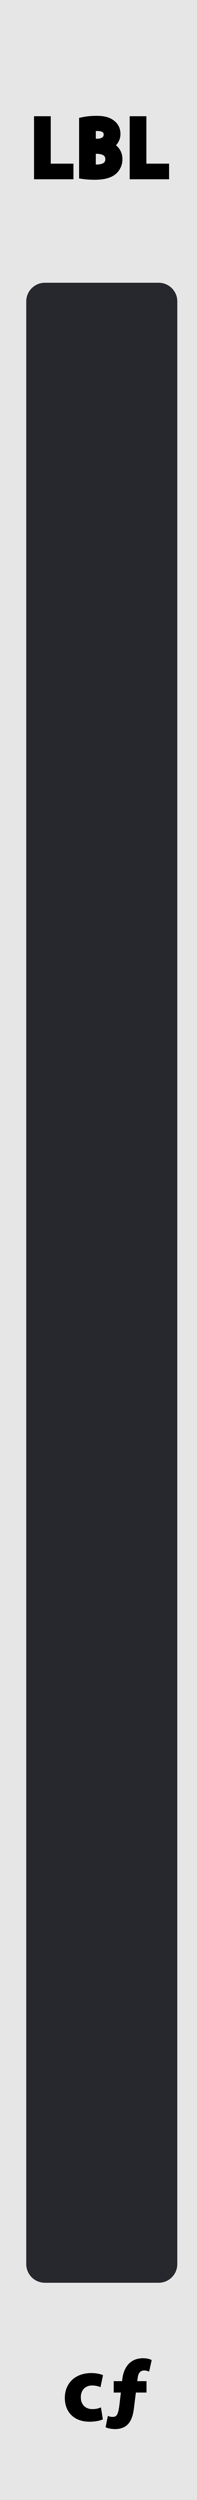 <?xml version="1.0" encoding="utf-8"?>
<!-- Generator: Adobe Illustrator 16.0.0, SVG Export Plug-In . SVG Version: 6.00 Build 0)  -->
<!DOCTYPE svg PUBLIC "-//W3C//DTD SVG 1.1//EN" "http://www.w3.org/Graphics/SVG/1.1/DTD/svg11.dtd">
<svg version="1.1"
	 id="svg12553" xmlns:osb="http://www.openswatchbook.org/uri/2009/osb" xmlns:dc="http://purl.org/dc/elements/1.1/" xmlns:cc="http://creativecommons.org/ns#" xmlns:rdf="http://www.w3.org/1999/02/22-rdf-syntax-ns#" xmlns:svg="http://www.w3.org/2000/svg"
	 xmlns="http://www.w3.org/2000/svg" xmlns:xlink="http://www.w3.org/1999/xlink" x="0px" y="0px" width="30px" height="380px"
	 viewBox="0 0 30 380" enable-background="new 0 0 30 380" xml:space="preserve">
<rect fill="#E6E6E6" width="30.001" height="380"/>
<g id="g13122" transform="matrix(0.276,0,0,0.276,354.096,57.736)">
	<g id="g13178" transform="translate(-167.076,-20.558)">
		<g id="g13224" transform="translate(-99.231,6.095)">
			<g id="path30351">
			</g>
		</g>
	</g>
</g>
<g id="text4860">
</g>
<g id="flowRoot1009">
</g>
<g>
	<path stroke="#000000" stroke-width="0.25" stroke-miterlimit="10" d="M15.522,367.67c-0.379,0.168-1.084,0.309-1.897,0.309
		c-2.213,0-3.628-1.346-3.628-3.502c0-2.004,1.373-3.643,3.922-3.643c0.561,0,1.178,0.1,1.625,0.268l-0.336,1.582
		c-0.252-0.104-0.639-0.211-1.19-0.211c-1.121,0-1.849,0.799-1.835,1.92c0,1.26,0.84,1.92,1.877,1.92c0.5,0,0.896-0.086,1.214-0.211
		L15.522,367.67z"/>
	<path stroke="#000000" stroke-width="0.25" stroke-miterlimit="10" d="M17.438,362.066h1.273l0.042-0.448
		c0.11-0.938,0.63-3.039,3.039-3.039c0.478,0,0.911,0.098,1.163,0.224l-0.336,1.514c-0.169-0.062-0.395-0.127-0.659-0.127
		c-0.7,0-1.036,0.506-1.12,1.271l-0.084,0.605h1.43v1.479h-1.604l-0.312,2.493c-0.211,1.709-0.785,3.062-2.771,3.062
		c-0.575-0.015-1.063-0.125-1.274-0.229l0.295-1.479c0.209,0.084,0.438,0.104,0.658,0.104c0.699-0.021,0.938-0.396,1.139-1.98
		l0.229-1.97h-1.104v-1.479H17.438L17.438,362.066L17.438,362.066z"/>
</g>
<path fill="#27282D" d="M26.998,344.15c0,1.563-1.27,2.834-2.834,2.834H6.832c-1.564,0-2.834-1.271-2.834-2.834V45.814
	c0-1.565,1.27-2.834,2.834-2.834h17.333c1.565,0,2.834,1.269,2.834,2.834L26.998,344.15L26.998,344.15z"/>
<g>
	<path stroke="#000000" stroke-width="1.5" stroke-miterlimit="10" d="M5.934,18.417h1.044v7.208h3.454V26.5H5.934V18.417z"/>
	<path stroke="#000000" stroke-width="1.5" stroke-miterlimit="10" d="M12.797,18.525c0.455-0.096,1.174-0.168,1.905-0.168
		c1.044,0,1.716,0.18,2.219,0.588c0.42,0.312,0.672,0.792,0.672,1.427c0,0.779-0.516,1.463-1.367,1.775v0.024
		c0.768,0.192,1.667,0.828,1.667,2.027c0,0.696-0.275,1.223-0.684,1.619c-0.563,0.516-1.475,0.755-2.793,0.755
		c-0.72,0-1.271-0.048-1.619-0.096V18.525z M13.839,21.835h0.947c1.104,0,1.751-0.576,1.751-1.355c0-0.948-0.72-1.319-1.774-1.319
		c-0.48,0-0.755,0.036-0.923,0.072V21.835z M13.839,25.709c0.204,0.036,0.504,0.048,0.875,0.048c1.079,0,2.074-0.396,2.074-1.571
		c0-1.103-0.947-1.559-2.087-1.559h-0.863V25.709z"/>
	<path stroke="#000000" stroke-width="1.5" stroke-miterlimit="10" d="M20.5,18.417h1.043v7.208h3.454V26.5H20.5V18.417z"/>
</g>
</svg>
